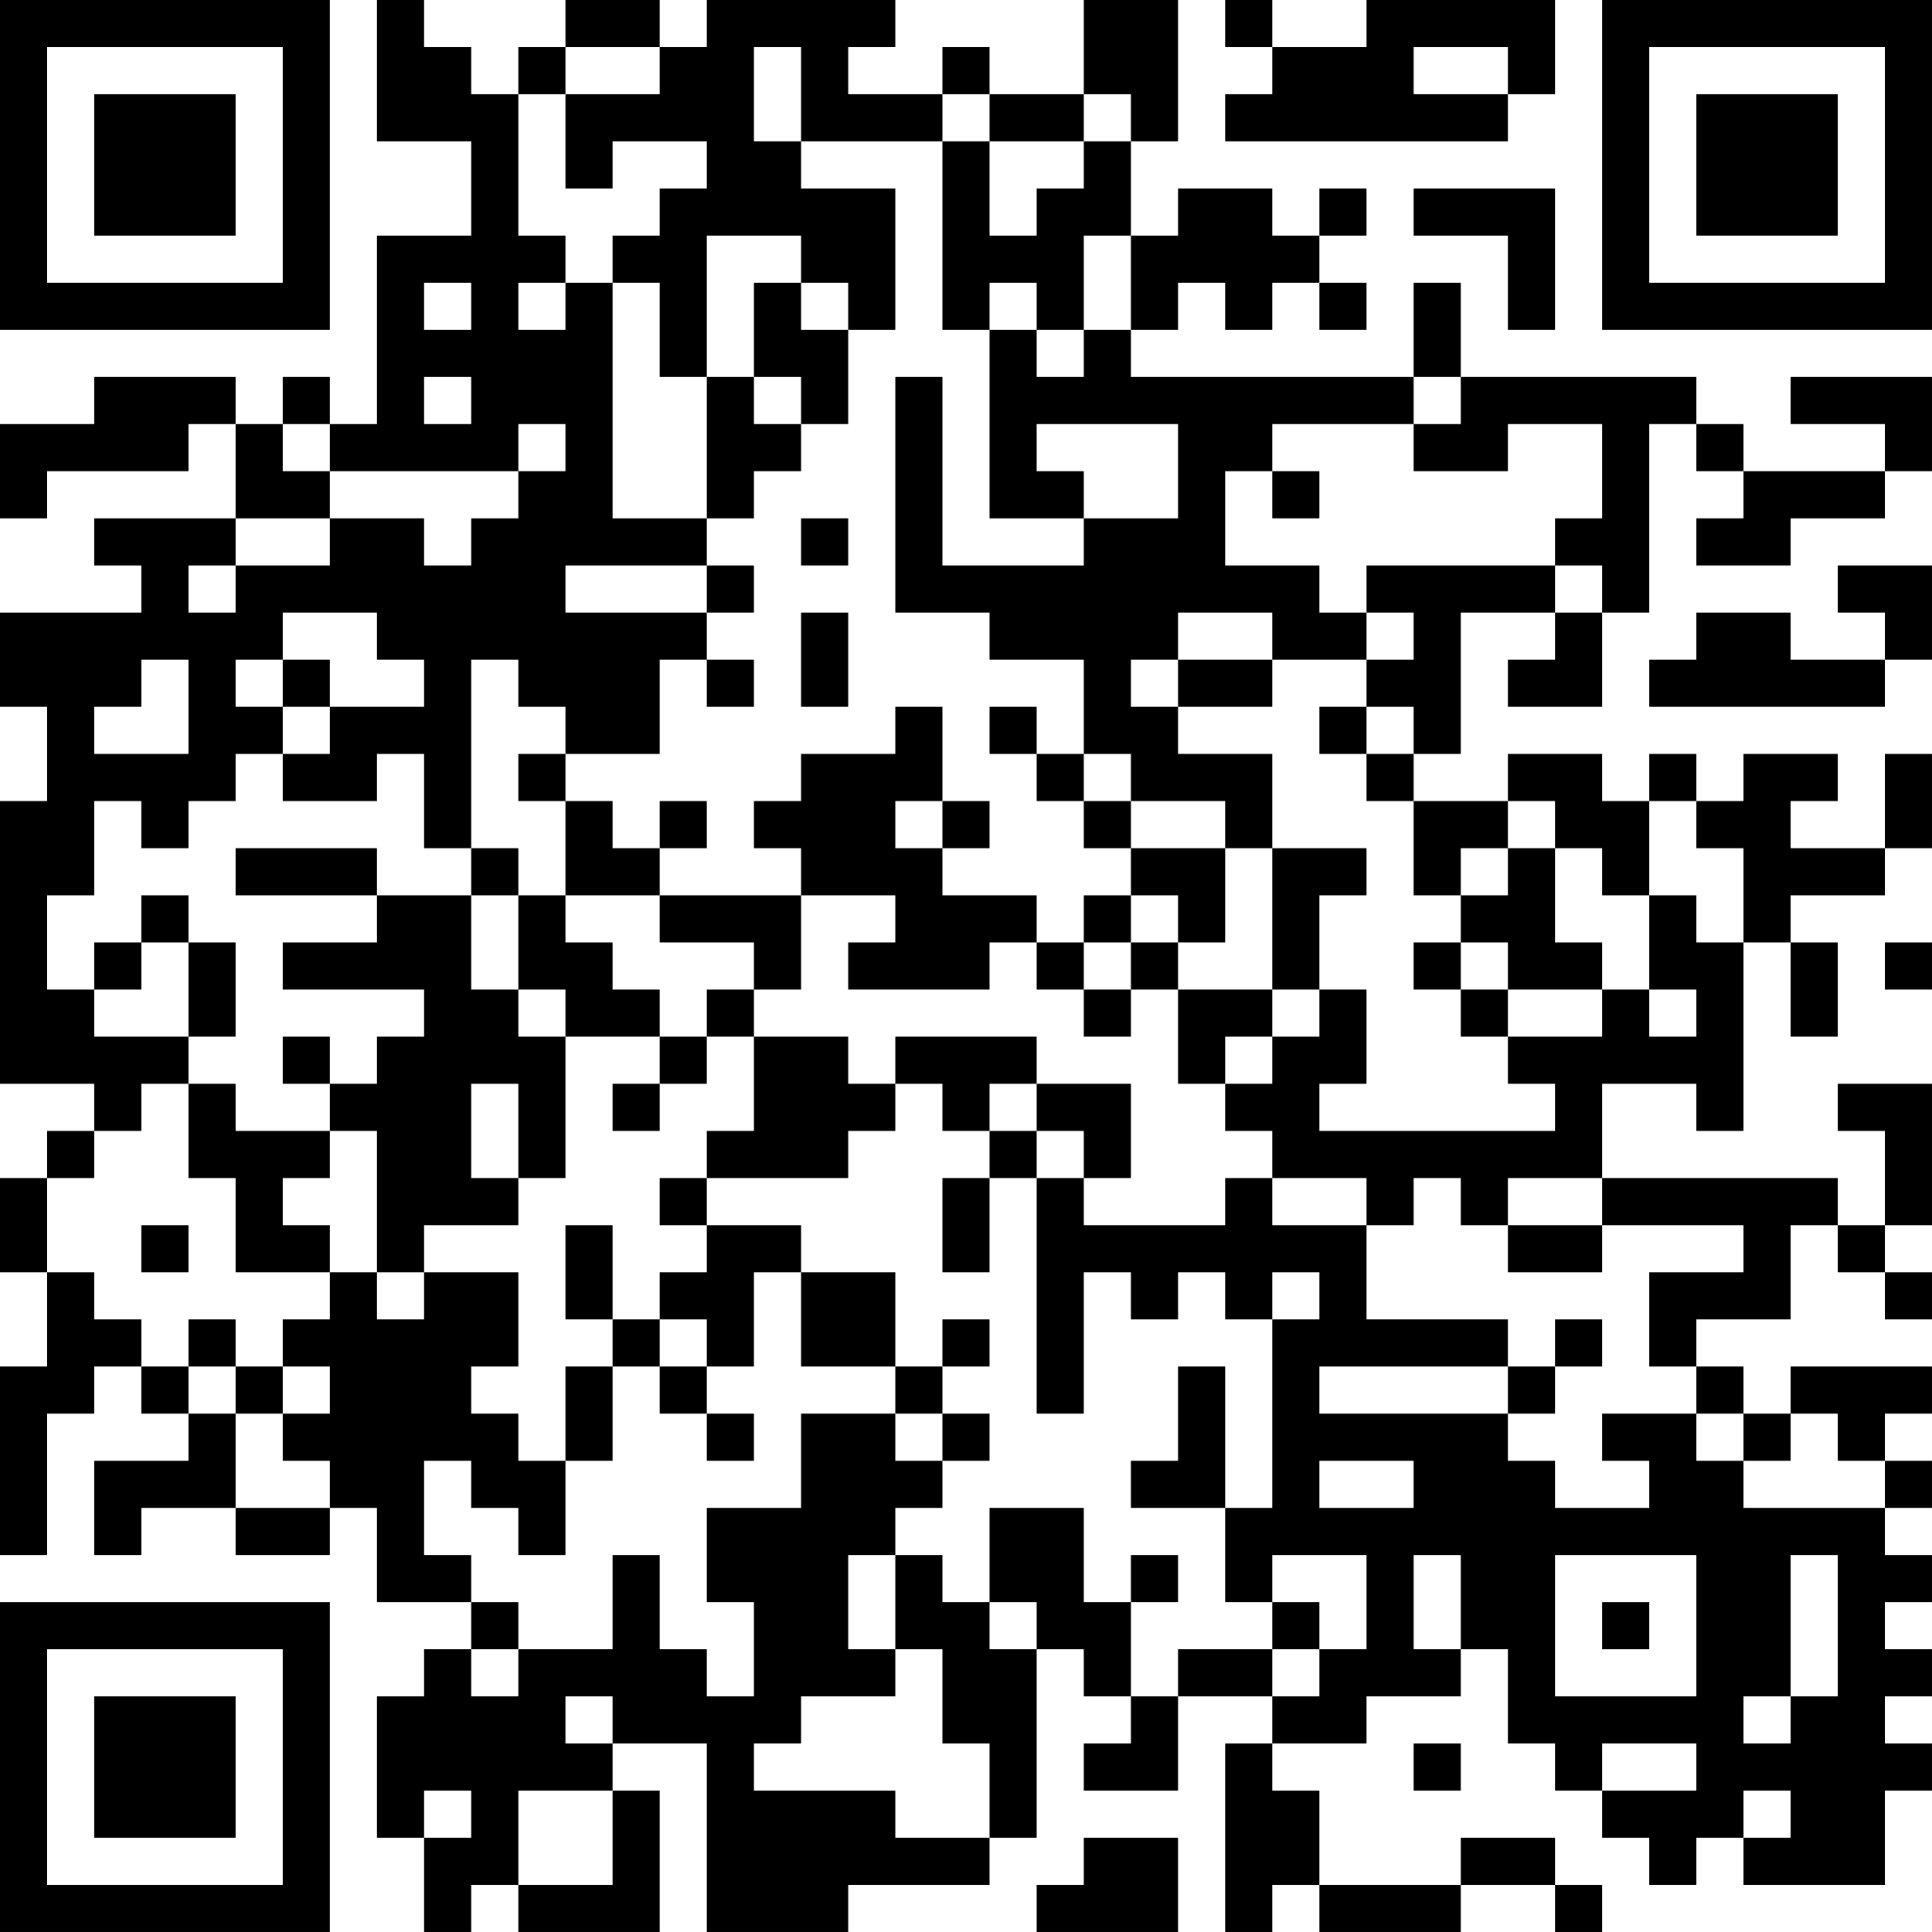 <?xml version="1.0" encoding="UTF-8"?>
<svg xmlns="http://www.w3.org/2000/svg" version="1.1" width="200" height="200" viewBox="0 0 200 200"><rect x="0" y="0" width="200" height="200" fill="#ffffff"/><g transform="scale(4.878)"><g transform="translate(0,0)"><path fill-rule="evenodd" d="M8 0L8 3L10 3L10 5L8 5L8 9L7 9L7 8L6 8L6 9L5 9L5 8L2 8L2 9L0 9L0 11L1 11L1 10L4 10L4 9L5 9L5 11L2 11L2 12L3 12L3 13L0 13L0 15L1 15L1 17L0 17L0 23L2 23L2 24L1 24L1 25L0 25L0 27L1 27L1 29L0 29L0 33L1 33L1 30L2 30L2 29L3 29L3 30L4 30L4 31L2 31L2 33L3 33L3 32L5 32L5 33L7 33L7 32L8 32L8 34L10 34L10 35L9 35L9 36L8 36L8 39L9 39L9 41L10 41L10 40L11 40L11 41L14 41L14 38L13 38L13 37L15 37L15 41L18 41L18 40L21 40L21 39L22 39L22 35L23 35L23 36L24 36L24 37L23 37L23 38L25 38L25 36L27 36L27 37L26 37L26 41L27 41L27 40L28 40L28 41L31 41L31 40L33 40L33 41L34 41L34 40L33 40L33 39L31 39L31 40L28 40L28 38L27 38L27 37L29 37L29 36L31 36L31 35L32 35L32 37L33 37L33 38L34 38L34 39L35 39L35 40L36 40L36 39L37 39L37 40L40 40L40 38L41 38L41 37L40 37L40 36L41 36L41 35L40 35L40 34L41 34L41 33L40 33L40 32L41 32L41 31L40 31L40 30L41 30L41 29L38 29L38 30L37 30L37 29L36 29L36 28L38 28L38 26L39 26L39 27L40 27L40 28L41 28L41 27L40 27L40 26L41 26L41 23L39 23L39 24L40 24L40 26L39 26L39 25L34 25L34 23L36 23L36 24L37 24L37 20L38 20L38 22L39 22L39 20L38 20L38 19L40 19L40 18L41 18L41 16L40 16L40 18L38 18L38 17L39 17L39 16L37 16L37 17L36 17L36 16L35 16L35 17L34 17L34 16L32 16L32 17L30 17L30 16L31 16L31 13L33 13L33 14L32 14L32 15L34 15L34 13L35 13L35 9L36 9L36 10L37 10L37 11L36 11L36 12L38 12L38 11L40 11L40 10L41 10L41 8L38 8L38 9L40 9L40 10L37 10L37 9L36 9L36 8L31 8L31 6L30 6L30 8L24 8L24 7L25 7L25 6L26 6L26 7L27 7L27 6L28 6L28 7L29 7L29 6L28 6L28 5L29 5L29 4L28 4L28 5L27 5L27 4L25 4L25 5L24 5L24 3L25 3L25 0L23 0L23 2L21 2L21 1L20 1L20 2L18 2L18 1L19 1L19 0L15 0L15 1L14 1L14 0L12 0L12 1L11 1L11 2L10 2L10 1L9 1L9 0ZM26 0L26 1L27 1L27 2L26 2L26 3L32 3L32 2L33 2L33 0L29 0L29 1L27 1L27 0ZM12 1L12 2L11 2L11 5L12 5L12 6L11 6L11 7L12 7L12 6L13 6L13 11L15 11L15 12L12 12L12 13L15 13L15 14L14 14L14 16L12 16L12 15L11 15L11 14L10 14L10 18L9 18L9 16L8 16L8 17L6 17L6 16L7 16L7 15L9 15L9 14L8 14L8 13L6 13L6 14L5 14L5 15L6 15L6 16L5 16L5 17L4 17L4 18L3 18L3 17L2 17L2 19L1 19L1 21L2 21L2 22L4 22L4 23L3 23L3 24L2 24L2 25L1 25L1 27L2 27L2 28L3 28L3 29L4 29L4 30L5 30L5 32L7 32L7 31L6 31L6 30L7 30L7 29L6 29L6 28L7 28L7 27L8 27L8 28L9 28L9 27L11 27L11 29L10 29L10 30L11 30L11 31L12 31L12 33L11 33L11 32L10 32L10 31L9 31L9 33L10 33L10 34L11 34L11 35L10 35L10 36L11 36L11 35L13 35L13 33L14 33L14 35L15 35L15 36L16 36L16 34L15 34L15 32L17 32L17 30L19 30L19 31L20 31L20 32L19 32L19 33L18 33L18 35L19 35L19 36L17 36L17 37L16 37L16 38L19 38L19 39L21 39L21 37L20 37L20 35L19 35L19 33L20 33L20 34L21 34L21 35L22 35L22 34L21 34L21 32L23 32L23 34L24 34L24 36L25 36L25 35L27 35L27 36L28 36L28 35L29 35L29 33L27 33L27 34L26 34L26 32L27 32L27 28L28 28L28 27L27 27L27 28L26 28L26 27L25 27L25 28L24 28L24 27L23 27L23 30L22 30L22 25L23 25L23 26L26 26L26 25L27 25L27 26L29 26L29 28L32 28L32 29L28 29L28 30L32 30L32 31L33 31L33 32L35 32L35 31L34 31L34 30L36 30L36 31L37 31L37 32L40 32L40 31L39 31L39 30L38 30L38 31L37 31L37 30L36 30L36 29L35 29L35 27L37 27L37 26L34 26L34 25L32 25L32 26L31 26L31 25L30 25L30 26L29 26L29 25L27 25L27 24L26 24L26 23L27 23L27 22L28 22L28 21L29 21L29 23L28 23L28 24L33 24L33 23L32 23L32 22L34 22L34 21L35 21L35 22L36 22L36 21L35 21L35 19L36 19L36 20L37 20L37 18L36 18L36 17L35 17L35 19L34 19L34 18L33 18L33 17L32 17L32 18L31 18L31 19L30 19L30 17L29 17L29 16L30 16L30 15L29 15L29 14L30 14L30 13L29 13L29 12L33 12L33 13L34 13L34 12L33 12L33 11L34 11L34 9L32 9L32 10L30 10L30 9L31 9L31 8L30 8L30 9L27 9L27 10L26 10L26 12L28 12L28 13L29 13L29 14L27 14L27 13L25 13L25 14L24 14L24 15L25 15L25 16L27 16L27 18L26 18L26 17L24 17L24 16L23 16L23 14L21 14L21 13L19 13L19 8L20 8L20 12L23 12L23 11L25 11L25 9L22 9L22 10L23 10L23 11L21 11L21 7L22 7L22 8L23 8L23 7L24 7L24 5L23 5L23 7L22 7L22 6L21 6L21 7L20 7L20 3L21 3L21 5L22 5L22 4L23 4L23 3L24 3L24 2L23 2L23 3L21 3L21 2L20 2L20 3L17 3L17 1L16 1L16 3L17 3L17 4L19 4L19 7L18 7L18 6L17 6L17 5L15 5L15 8L14 8L14 6L13 6L13 5L14 5L14 4L15 4L15 3L13 3L13 4L12 4L12 2L14 2L14 1ZM30 1L30 2L32 2L32 1ZM30 4L30 5L32 5L32 7L33 7L33 4ZM9 6L9 7L10 7L10 6ZM16 6L16 8L15 8L15 11L16 11L16 10L17 10L17 9L18 9L18 7L17 7L17 6ZM9 8L9 9L10 9L10 8ZM16 8L16 9L17 9L17 8ZM6 9L6 10L7 10L7 11L5 11L5 12L4 12L4 13L5 13L5 12L7 12L7 11L9 11L9 12L10 12L10 11L11 11L11 10L12 10L12 9L11 9L11 10L7 10L7 9ZM27 10L27 11L28 11L28 10ZM17 11L17 12L18 12L18 11ZM15 12L15 13L16 13L16 12ZM39 12L39 13L40 13L40 14L38 14L38 13L36 13L36 14L35 14L35 15L40 15L40 14L41 14L41 12ZM17 13L17 15L18 15L18 13ZM3 14L3 15L2 15L2 16L4 16L4 14ZM6 14L6 15L7 15L7 14ZM15 14L15 15L16 15L16 14ZM25 14L25 15L27 15L27 14ZM19 15L19 16L17 16L17 17L16 17L16 18L17 18L17 19L14 19L14 18L15 18L15 17L14 17L14 18L13 18L13 17L12 17L12 16L11 16L11 17L12 17L12 19L11 19L11 18L10 18L10 19L8 19L8 18L5 18L5 19L8 19L8 20L6 20L6 21L9 21L9 22L8 22L8 23L7 23L7 22L6 22L6 23L7 23L7 24L5 24L5 23L4 23L4 25L5 25L5 27L7 27L7 26L6 26L6 25L7 25L7 24L8 24L8 27L9 27L9 26L11 26L11 25L12 25L12 22L14 22L14 23L13 23L13 24L14 24L14 23L15 23L15 22L16 22L16 24L15 24L15 25L14 25L14 26L15 26L15 27L14 27L14 28L13 28L13 26L12 26L12 28L13 28L13 29L12 29L12 31L13 31L13 29L14 29L14 30L15 30L15 31L16 31L16 30L15 30L15 29L16 29L16 27L17 27L17 29L19 29L19 30L20 30L20 31L21 31L21 30L20 30L20 29L21 29L21 28L20 28L20 29L19 29L19 27L17 27L17 26L15 26L15 25L18 25L18 24L19 24L19 23L20 23L20 24L21 24L21 25L20 25L20 27L21 27L21 25L22 25L22 24L23 24L23 25L24 25L24 23L22 23L22 22L19 22L19 23L18 23L18 22L16 22L16 21L17 21L17 19L19 19L19 20L18 20L18 21L21 21L21 20L22 20L22 21L23 21L23 22L24 22L24 21L25 21L25 23L26 23L26 22L27 22L27 21L28 21L28 19L29 19L29 18L27 18L27 21L25 21L25 20L26 20L26 18L24 18L24 17L23 17L23 16L22 16L22 15L21 15L21 16L22 16L22 17L23 17L23 18L24 18L24 19L23 19L23 20L22 20L22 19L20 19L20 18L21 18L21 17L20 17L20 15ZM28 15L28 16L29 16L29 15ZM19 17L19 18L20 18L20 17ZM32 18L32 19L31 19L31 20L30 20L30 21L31 21L31 22L32 22L32 21L34 21L34 20L33 20L33 18ZM3 19L3 20L2 20L2 21L3 21L3 20L4 20L4 22L5 22L5 20L4 20L4 19ZM10 19L10 21L11 21L11 22L12 22L12 21L11 21L11 19ZM12 19L12 20L13 20L13 21L14 21L14 22L15 22L15 21L16 21L16 20L14 20L14 19ZM24 19L24 20L23 20L23 21L24 21L24 20L25 20L25 19ZM31 20L31 21L32 21L32 20ZM40 20L40 21L41 21L41 20ZM10 23L10 25L11 25L11 23ZM21 23L21 24L22 24L22 23ZM3 26L3 27L4 27L4 26ZM32 26L32 27L34 27L34 26ZM4 28L4 29L5 29L5 30L6 30L6 29L5 29L5 28ZM14 28L14 29L15 29L15 28ZM33 28L33 29L32 29L32 30L33 30L33 29L34 29L34 28ZM25 29L25 31L24 31L24 32L26 32L26 29ZM28 31L28 32L30 32L30 31ZM24 33L24 34L25 34L25 33ZM30 33L30 35L31 35L31 33ZM33 33L33 36L36 36L36 33ZM38 33L38 36L37 36L37 37L38 37L38 36L39 36L39 33ZM27 34L27 35L28 35L28 34ZM34 34L34 35L35 35L35 34ZM12 36L12 37L13 37L13 36ZM30 37L30 38L31 38L31 37ZM34 37L34 38L36 38L36 37ZM9 38L9 39L10 39L10 38ZM11 38L11 40L13 40L13 38ZM37 38L37 39L38 39L38 38ZM23 39L23 40L22 40L22 41L25 41L25 39ZM0 0L0 7L7 7L7 0ZM1 1L1 6L6 6L6 1ZM2 2L2 5L5 5L5 2ZM34 0L34 7L41 7L41 0ZM35 1L35 6L40 6L40 1ZM36 2L36 5L39 5L39 2ZM0 34L0 41L7 41L7 34ZM1 35L1 40L6 40L6 35ZM2 36L2 39L5 39L5 36Z" fill="#000000"/></g></g></svg>
